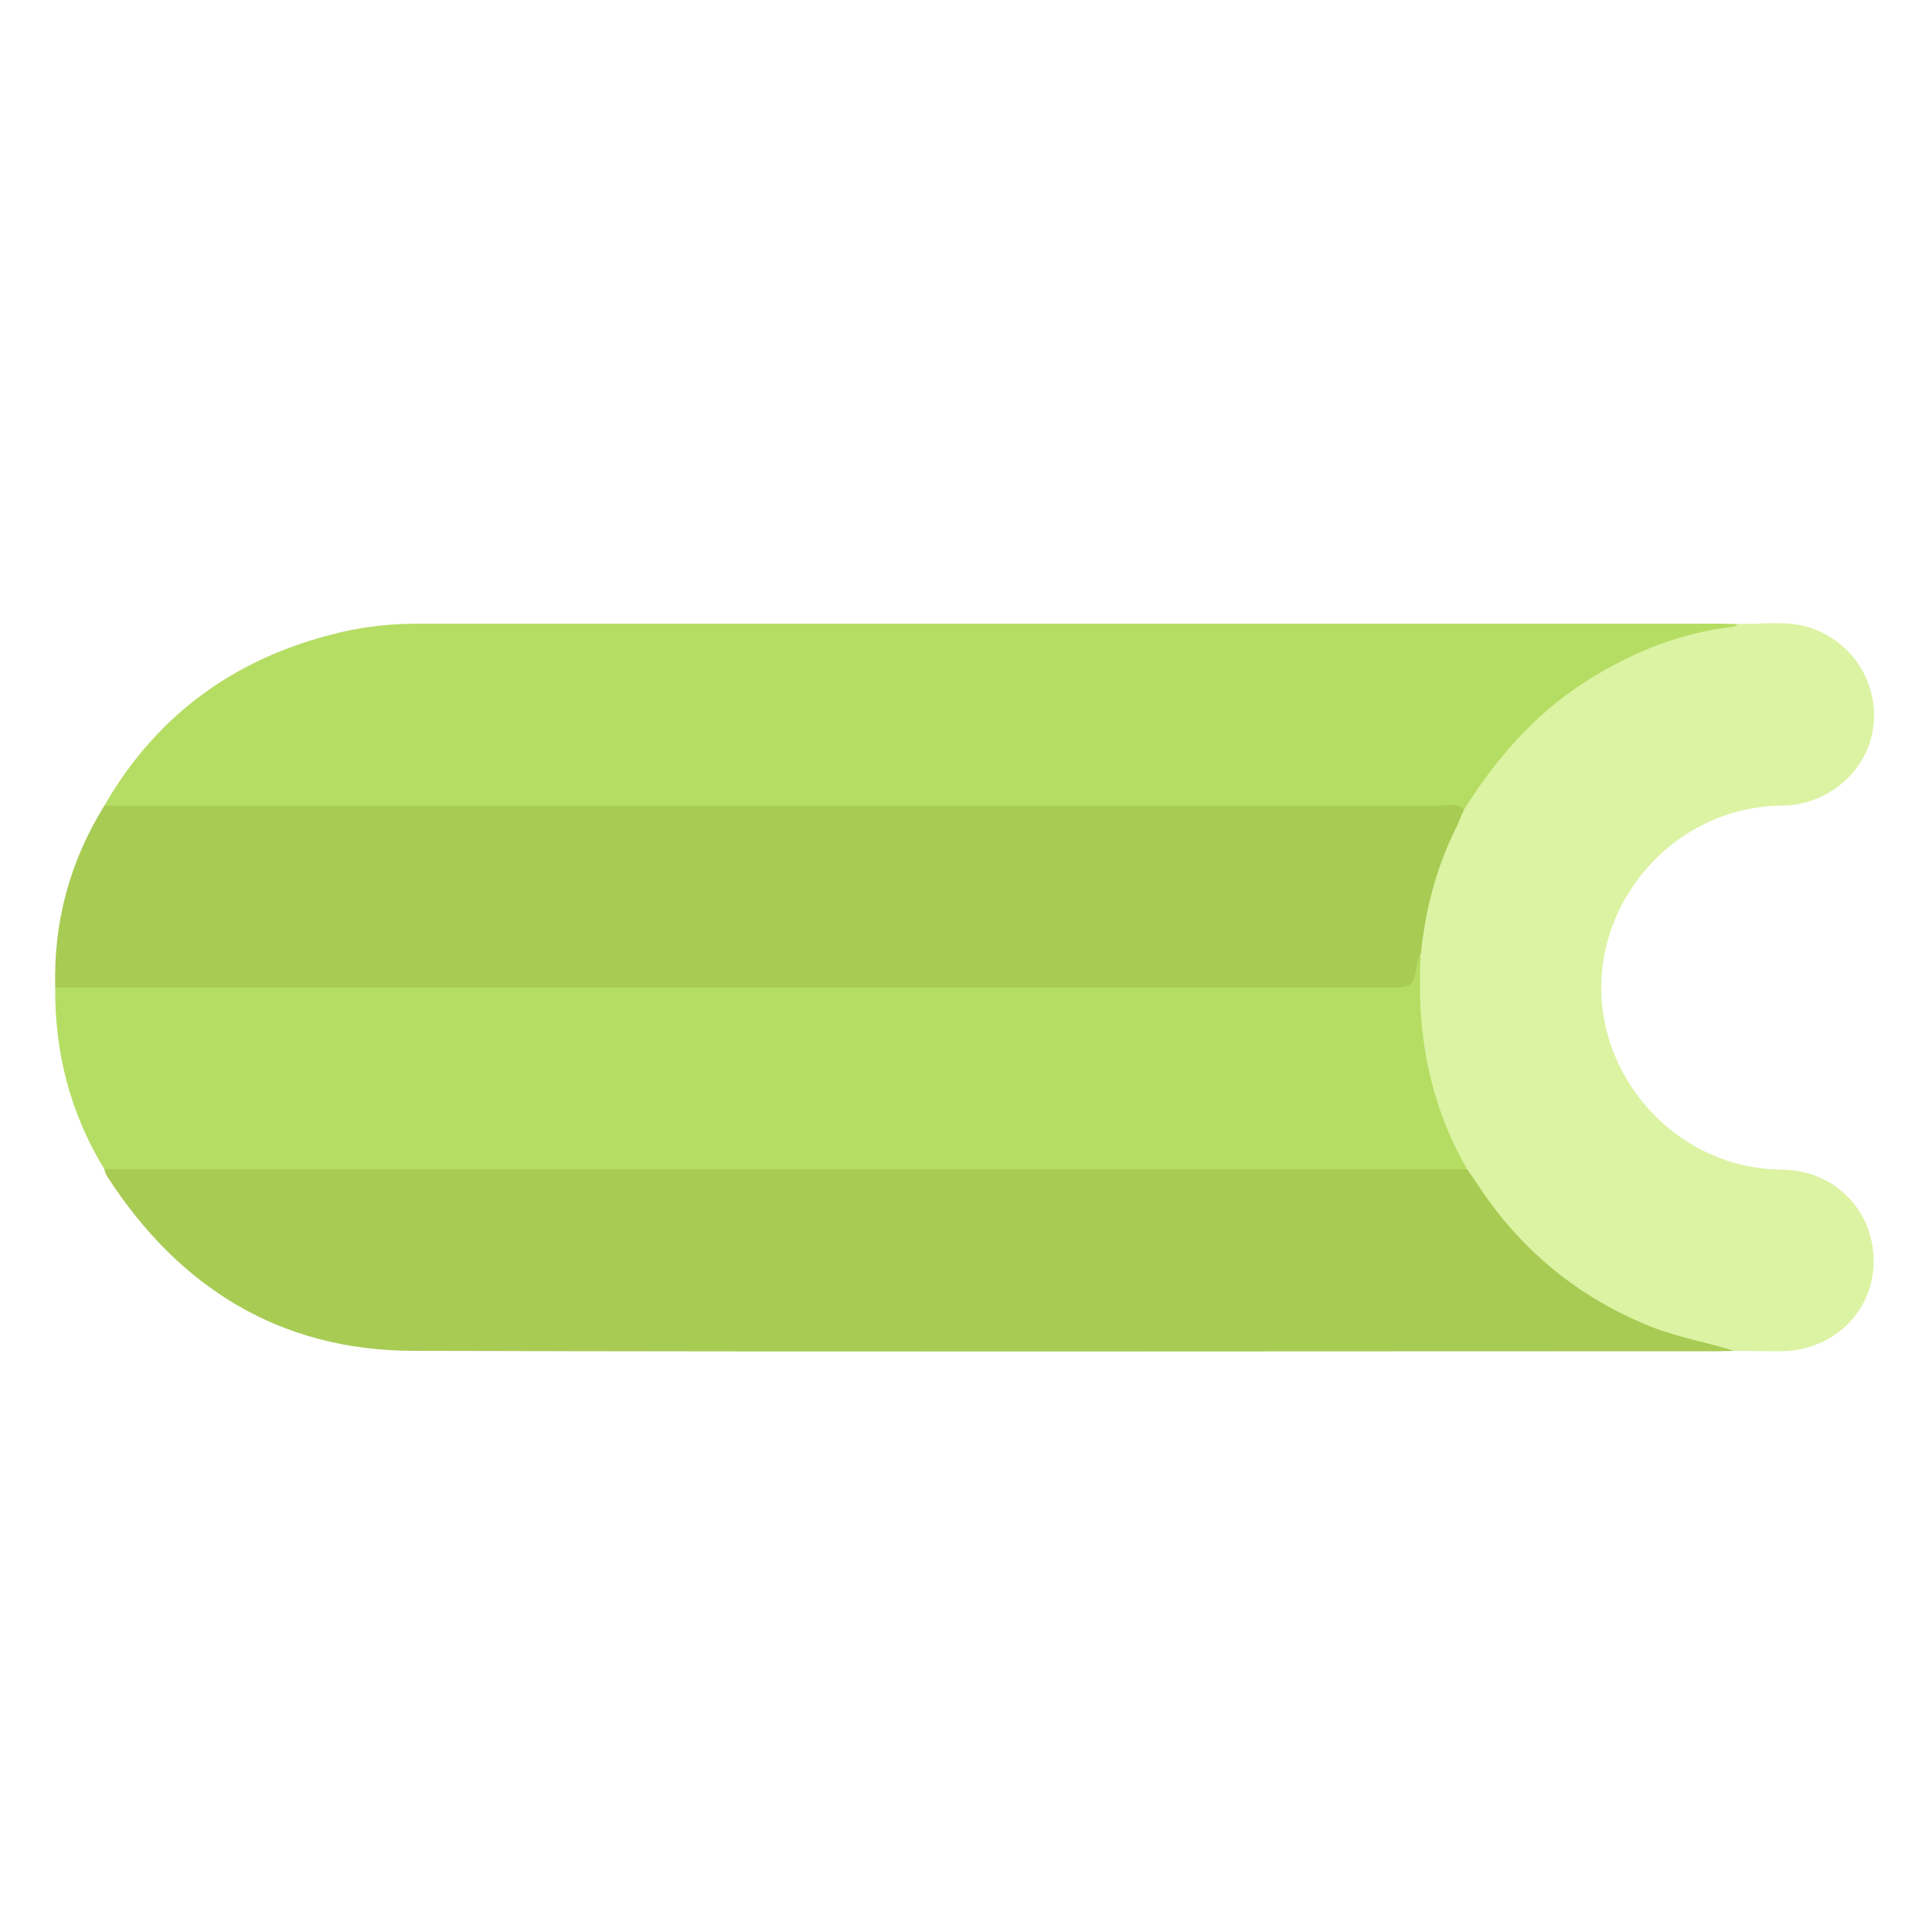 <?xml version="1.0" encoding="utf-8"?>
<!-- Generator: Adobe Illustrator 26.5.0, SVG Export Plug-In . SVG Version: 6.00 Build 0)  -->
<svg version="1.1" id="Layer_1" xmlns="http://www.w3.org/2000/svg" xmlns:xlink="http://www.w3.org/1999/xlink" x="0px" y="0px"
	 viewBox="0 0 500 500" style="enable-background:new 0 0 500 500;" xml:space="preserve">
<style type="text/css">
	.st0{fill:#B5DD64;}
	.st1{fill:#A8CB54;}
	.st2{fill:#DCF3A3;}
</style>
<g>
	<path class="st0" d="M27,302.6c-8.8-14.5-12.9-30.2-12.7-47.1c2.4-2.1,5.2-1.5,7.9-1.5c39.6,0,79.3,0,118.9,0c71,0,142,0,213,0
		c1.5,0,3.1-0.1,4.6,0c3.8,0.3,6.7-0.5,7-5.1c0-0.6,0.5-1.1,0.9-1.6c3,0.2,2.2,2.7,2.3,4.4c0.3,5.4-0.3,10.8,0.5,16.1
		c1.5,10.3,4.3,20.1,9,29.4c0.9,1.8,2.9,3.9,0.4,6.1c-2.1,0.8-4.2,0.7-6.4,0.7c-112.7,0-225.3,0-338,0
		C31.9,304.1,29.2,304.5,27,302.6z"/>
	<path class="st1" d="M27,302.6c117.6,0,235.1,0,352.7,0c1.9,0.3,2.7,1.9,3.6,3.3c14.6,22.1,34.9,35.7,60.8,41.2
		c1.7,0.4,4.2-0.3,4.8,2.5c-1.5,0-3.1,0.1-4.6,0.1c-112.5,0-224.9,0.2-337.4-0.1c-34.5-0.1-60.6-16.4-79.2-45.2
		C27.3,303.9,27.2,303.2,27,302.6z"/>
	<path class="st1" d="M367.6,247.2c-0.2,0.4-0.6,0.8-0.7,1.2c-1.1,7.2-1.1,7.2-8.6,7.2c-114.7,0-229.4,0-344,0
		c-0.5-17,3.8-32.7,12.7-47.1c2.4-1.9,5.3-1.4,8-1.4c29.5,0,59.1,0,88.6,0c82,0,163.9,0,245.9,0c3,0,6.2-0.5,9,1.1
		c1.6,1.6,1,3.4,0.2,5.1c-5,9.6-7.8,19.8-9.5,30.4C369,244.9,368.8,246.3,367.6,247.2z"/>
	<path class="st0" d="M378.9,209.5c-1.8-1.9-4.1-1-6.1-1c-113.1,0-226.2,0-339.3,0c-2.2,0-4.3,0-6.5,0c14-24.3,35.1-39,62.2-45.1
		c6.3-1.4,12.7-2,19.2-2c112.2,0,224.5,0,336.7,0c1.5,0,3.1,0.1,4.6,0.1c-0.1,2.4-2.2,1.8-3.5,2c-27.3,5-48.3,19.3-63.5,42.4
		C381.8,207.4,381.1,209.4,378.9,209.5z"/>
	<path class="st2" d="M378.9,209.5c8.2-13,18-24.4,31-32.8c11.9-7.7,24.6-12.9,38.7-14.5c0.4,0,0.8-0.5,1.1-0.7
		c6.1,0.1,12.3-1,18.3,0.8c11.3,3.5,18.3,14.4,16.8,25.9c-1.5,11.4-11.7,20.2-23.7,20.3c-26.1,0.2-46.7,22.2-46.7,47.1
		c0,24.9,20.6,46.9,46.7,47.1c13.6,0.1,23.9,10.5,23.8,23.9c-0.1,13-10.7,23.1-24.1,23.1c-4,0-8-0.1-12-0.1
		c-7.7-2.4-15.7-3.7-23.1-6.9c-17.8-7.5-31.9-19.2-42.6-35.1c-1.1-1.7-2.2-3.3-3.4-5c-9.9-17.2-13.2-35.8-12-55.4
		c1.1-11.6,4-22.7,9.2-33.1C377.6,212.6,378.2,211,378.9,209.5z"/>
</g>
</svg>
